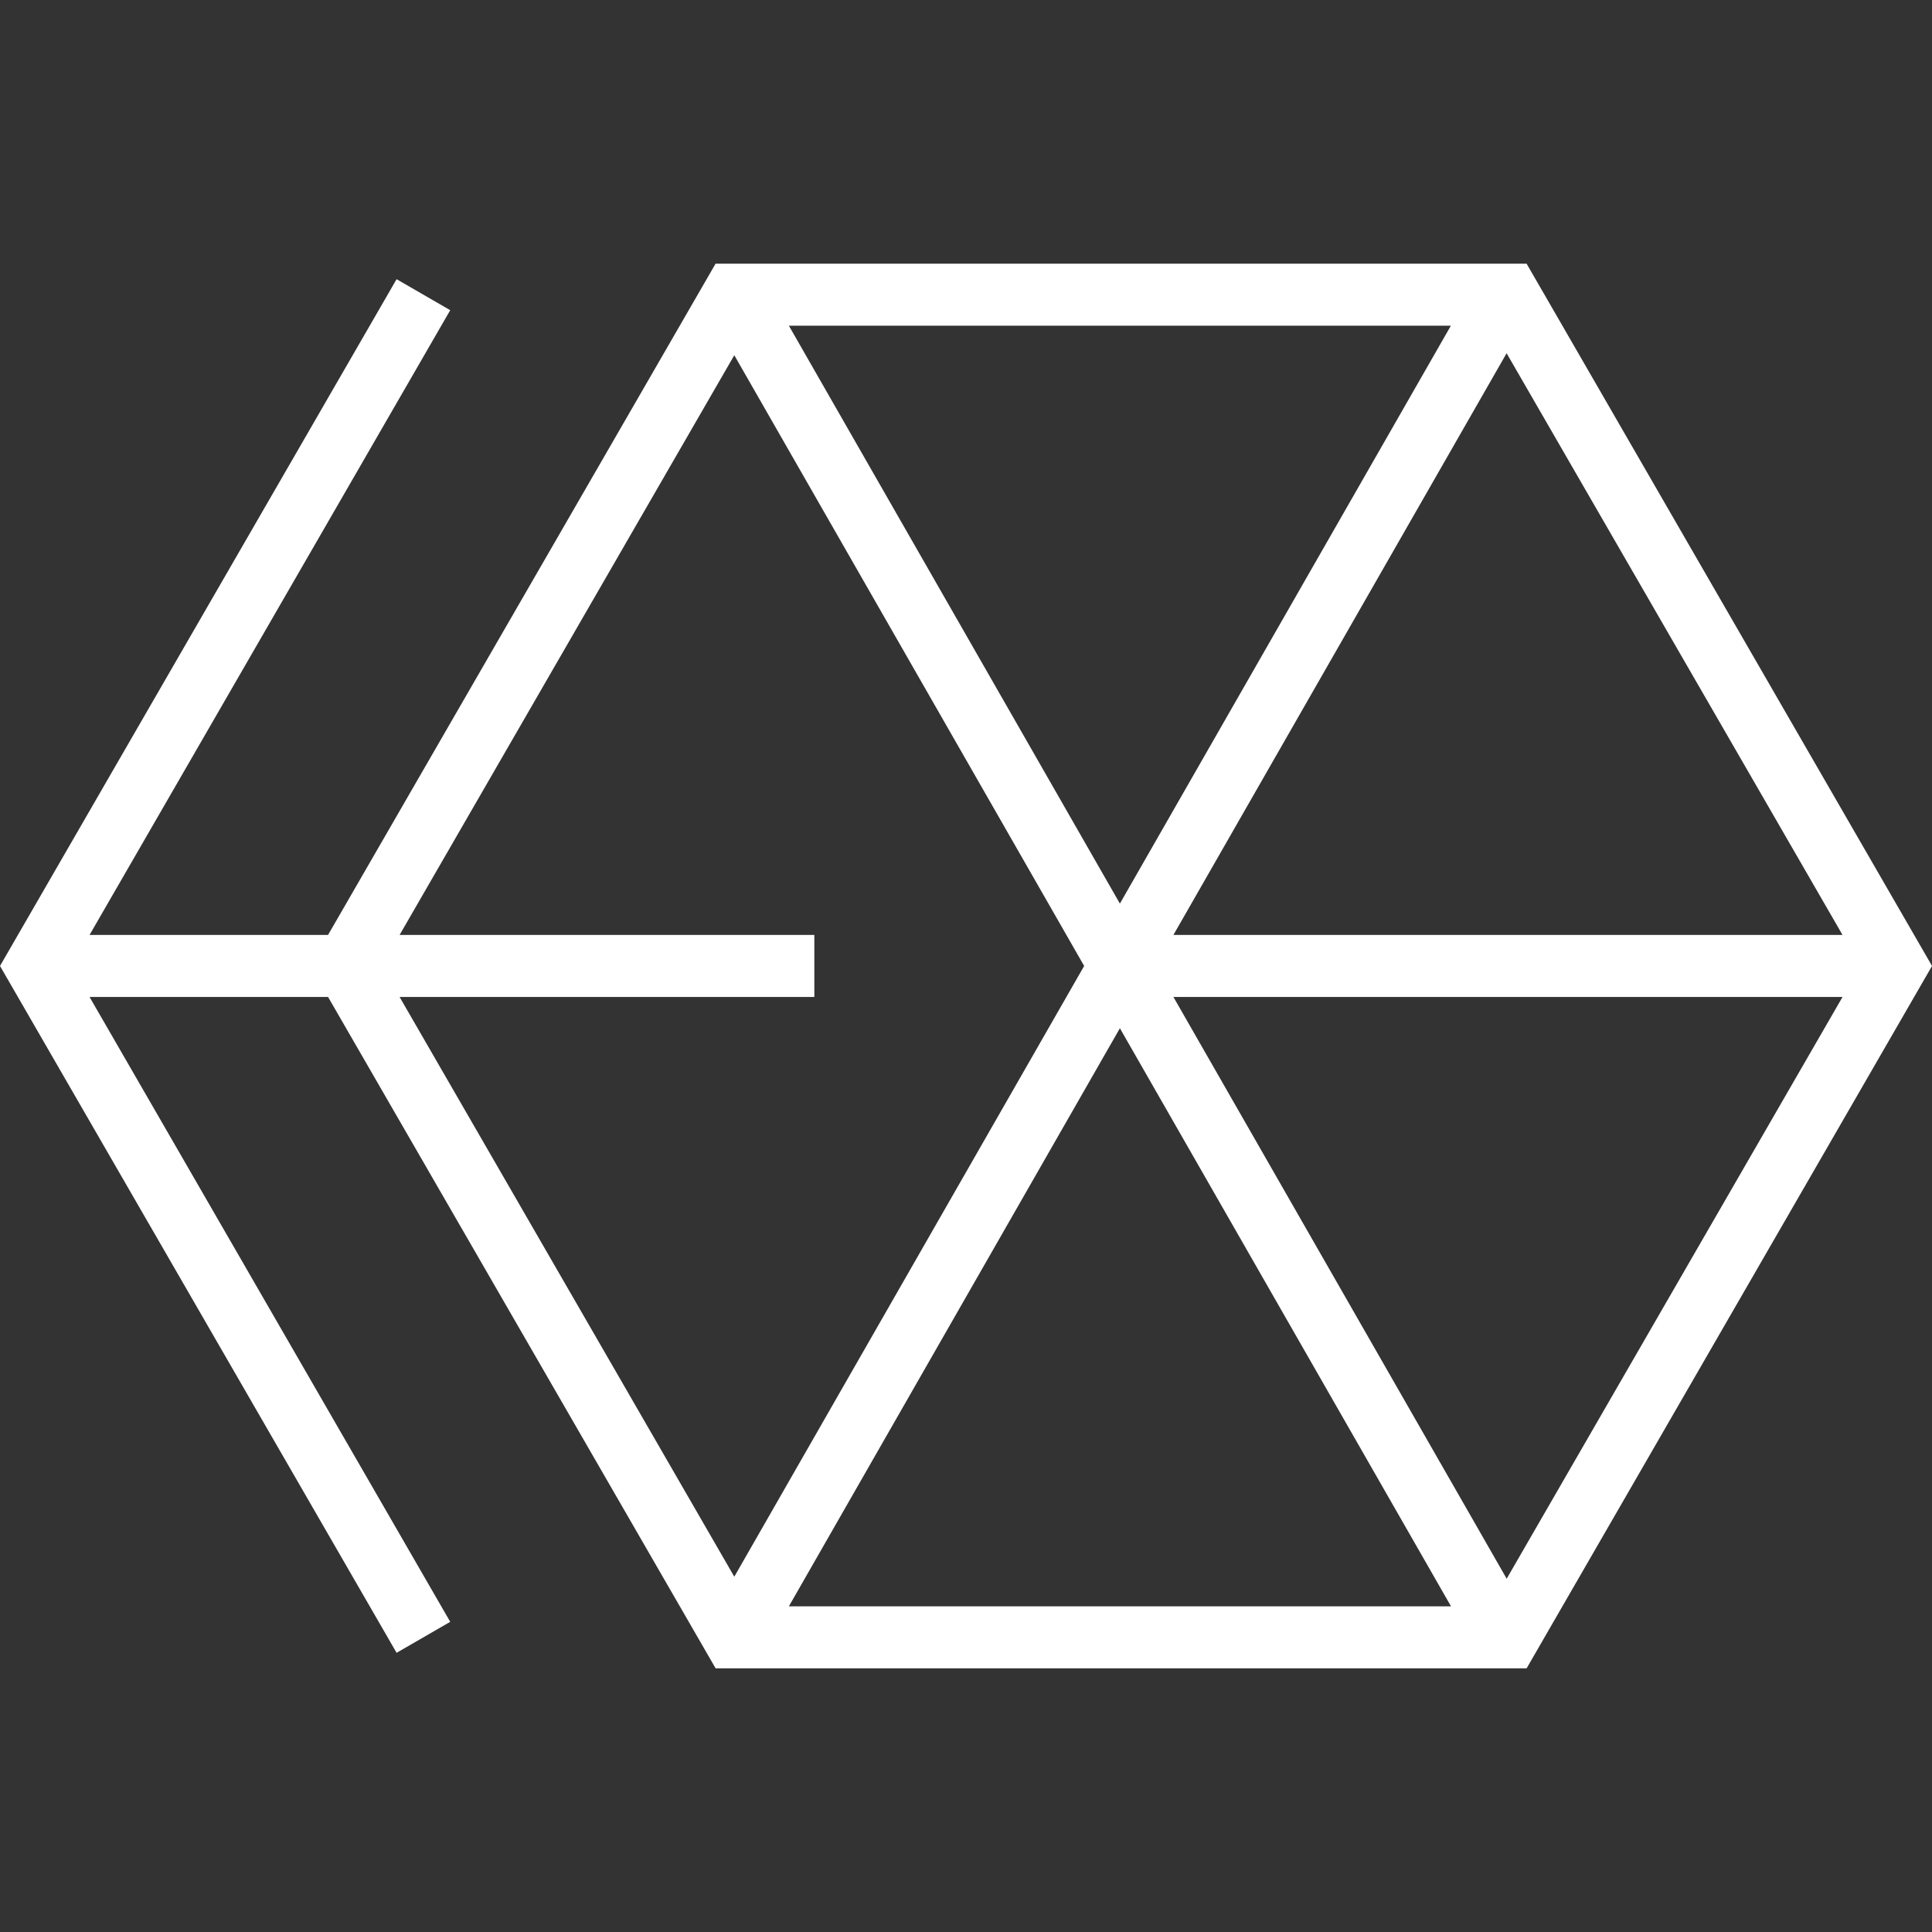 <?xml version="1.0" encoding="iso-8859-1"?>
<!-- Uploaded to: SVG Repo, www.svgrepo.com, Generator: SVG Repo Mixer Tools -->
<!DOCTYPE svg PUBLIC "-//W3C//DTD SVG 1.1//EN" "http://www.w3.org/Graphics/SVG/1.1/DTD/svg11.dtd">
<svg fill="#FFFFFF" version="1.1" id="Capa_1" xmlns="http://www.w3.org/2000/svg" xmlns:xlink="http://www.w3.org/1999/xlink" 
	 width="800px" height="800px" viewBox="0 0 72.771 72.771"
	 xml:space="preserve">
<rect x="0" y="0" width="72.771" height="72.771" fill="#333333" stroke="none"/>
<g>
	<path d="M57.501,9.932H26.953L12.356,35.216H3.373l13.585-23.532l-2.02-1.168L0,36.384l14.938,25.871l2.02-1.167L3.373,37.552
		h8.984l14.597,25.287h30.548l15.27-26.455L57.501,9.932z M44.198,37.552h25.203l-12.65,21.912L44.198,37.552z M54.654,60.504
		h-24.94L42.182,38.73L54.654,60.504z M44.198,35.216l12.55-21.911l12.653,21.911H44.198z M42.182,34.035L29.714,12.268h24.935
		L42.182,34.035z M15.051,35.216L27.658,13.38l13.178,23.004L27.658,59.388L15.051,37.552h15.622v-2.336H15.051z"/>
</g>
</svg>